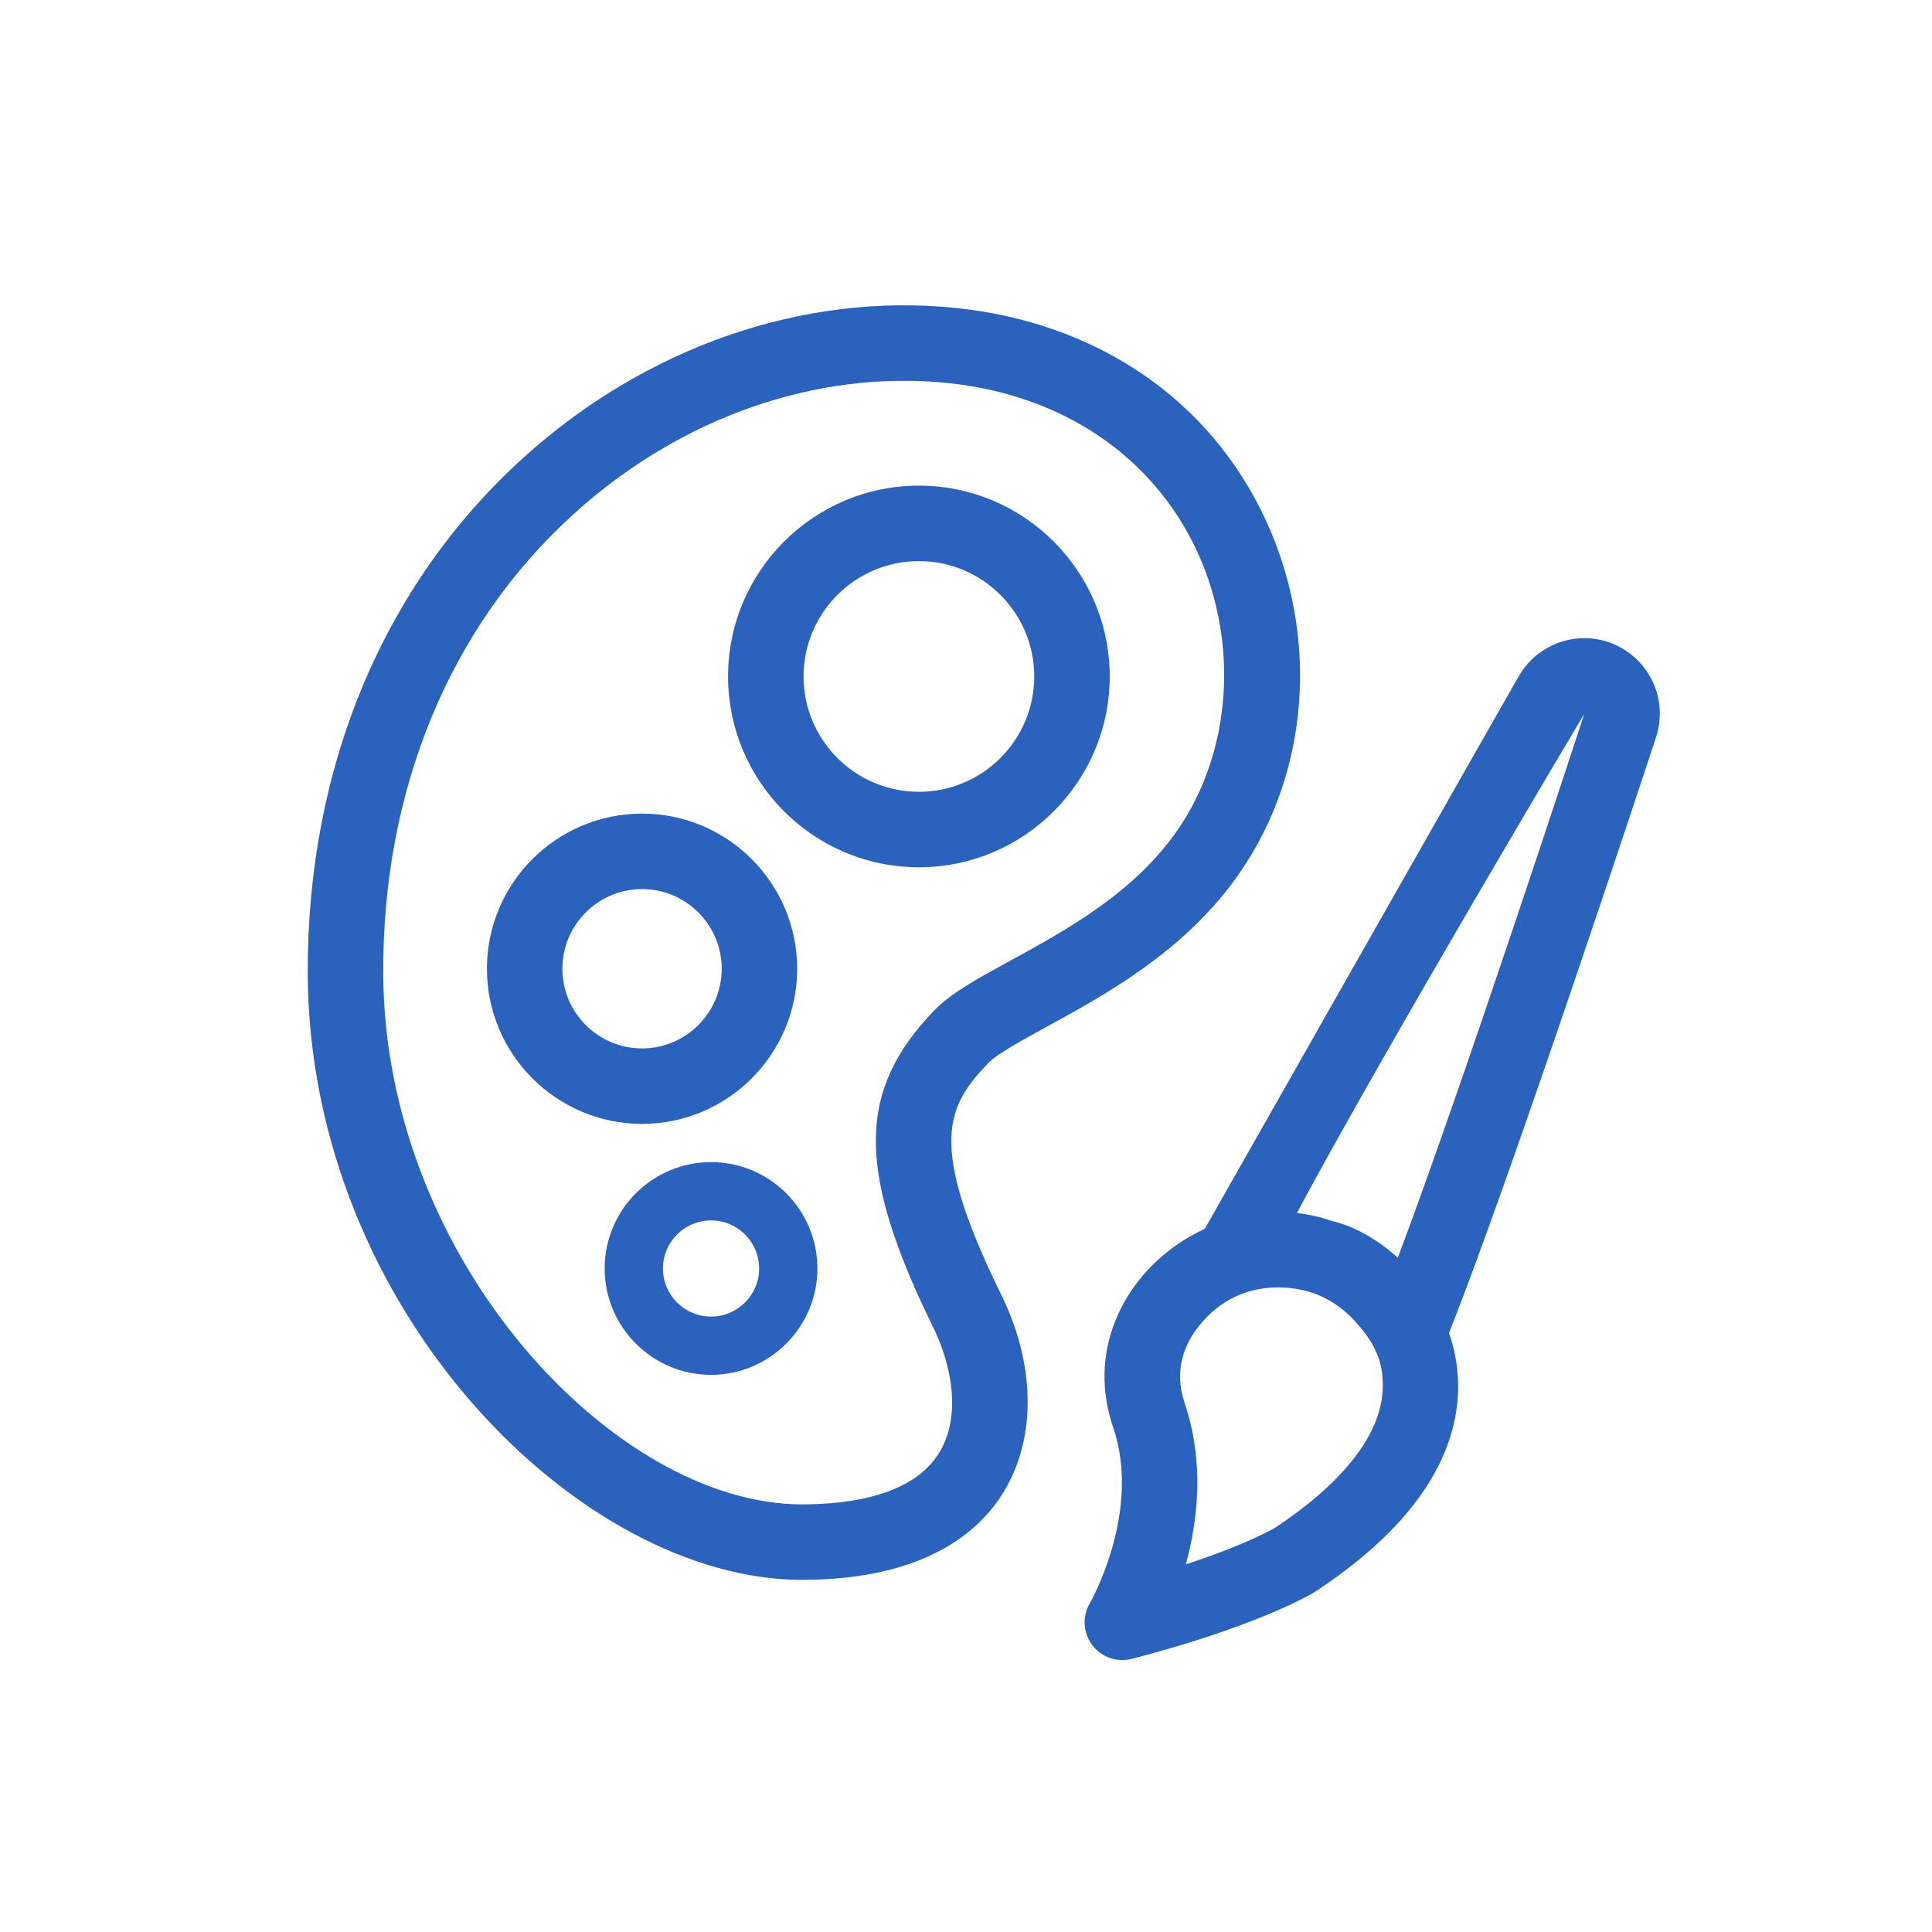 <svg xmlns="http://www.w3.org/2000/svg" version="1.1" xmlns:xlink="http://www.w3.org/1999/xlink" xmlns:svgjs="http://svgjs.com/svgjs" width="512" height="512" x="0" y="0" viewBox="0 0 128 128" style="enable-background:new 0 0 512 512" xml:space="preserve" class=""><g><g id="Layer_3"><g><path d="m69.315 68.044c3.914-2.138 9.273-5.065 12.818-10.216 4.625-6.689 5.289-15.639 1.733-23.356-3.676-7.978-11.174-13.107-20.572-14.071-10.093-1.037-20.541 2.594-28.656 9.958-9.26 8.403-14.32 20.55-14.249 34.204.117 22.216 18.004 40.105 32.735 40.105 8.089 0 11.725-3.147 13.35-5.788 2.228-3.62 2.137-8.596-.228-13.281-4.818-9.874-3.503-12.321-.764-15.176.58-.601 2.234-1.505 3.833-2.379zm-7.546 19.779c1.229 2.435 1.991 5.93.447 8.438-1.733 2.817-5.9 3.408-9.091 3.408-12.401 0-27.636-16.211-27.735-35.132-.065-12.215 4.414-23.037 12.609-30.474 7.066-6.412 16.094-9.578 24.786-8.687 7.595.779 13.623 4.858 16.541 11.189 2.777 6.027 2.265 13.257-1.309 18.425-2.871 4.172-7.434 6.665-11.099 8.667-2.196 1.2-3.931 2.147-5.043 3.307-5.098 5.313-5.128 10.57-.106 20.859z" fill="#2A62BD" data-original="#000000"></path><path d="m47.108 76.993c-3.886 0-7.048 3.162-7.048 7.047 0 3.886 3.162 7.047 7.048 7.047s7.047-3.162 7.047-7.047-3.161-7.047-7.047-7.047zm0 10.234c-1.757 0-3.186-1.429-3.186-3.186s1.43-3.186 3.186-3.186c1.757 0 3.186 1.429 3.186 3.186 0 1.756-1.429 3.186-3.186 3.186z" fill="#2A62BD" data-original="#000000"></path><path d="m52.815 64.182c0-5.667-4.61-10.278-10.278-10.278-5.667 0-10.277 4.611-10.277 10.278s4.61 10.278 10.277 10.278c5.668 0 10.278-4.611 10.278-10.278zm-15.555 0c0-2.911 2.367-5.278 5.277-5.278s5.278 2.368 5.278 5.278-2.368 5.278-5.278 5.278-5.277-2.368-5.277-5.278z" fill="#2A62BD" data-original="#000000"></path><path d="m73.521 44.817c0-6.971-5.671-12.642-12.642-12.642s-12.642 5.671-12.642 12.642 5.671 12.642 12.642 12.642 12.642-5.671 12.642-12.642zm-12.641 7.642c-4.214 0-7.642-3.428-7.642-7.642 0-4.213 3.428-7.642 7.642-7.642s7.642 3.428 7.642 7.642c-.001 4.214-3.428 7.642-7.642 7.642z" fill="#2A62BD" data-original="#000000"></path><path d="m109.72 48.83c.79-2.42-.37-5.05-2.69-6.1-.66-.31-1.37-.45-2.06-.45-1.71 0-3.37.88-4.3 2.44-.63 1.06-20.846 36.683-20.851 36.692-1.852.861-3.501 2.174-4.694 3.851-1.982 2.788-2.472 6.089-1.378 9.293 1.89 5.552-1.416 11.438-1.558 11.686-.489.857-.429 1.922.154 2.718.477.651 1.23 1.022 2.017 1.022.176 0 .354-.018.53-.057.068-.015 7.479-1.834 12.041-4.345.057-.031.113-.065.168-.101 5.72-3.763 8.892-7.914 9.428-12.337.2-1.648.012-3.283-.529-4.828.001-.002.001-.003.002-.005 4.08-10.2 13.34-38.309 13.72-39.479zm-18.157 43.71c-.344 2.837-2.808 5.847-7.128 8.707-1.682.913-3.898 1.747-5.871 2.399.8-2.939 1.241-6.806-.084-10.703-.719-2.106-.006-3.763.719-4.782 1.231-1.731 3.095-2.867 5.474-2.867 2.378 0 4.027 1.051 5.12 2.262 1.093 1.21 2.058 2.618 1.77 4.984zm1.046-9.214c-1.37-1.233-2.936-2.113-4.379-2.433-.742-.266-1.52-.439-2.309-.528 5.784-10.805 18.604-32.344 19.039-33.065-.259.796-8.022 24.548-12.351 36.026z" fill="#2A62BD" data-original="#000000"></path></g></g></g></svg>